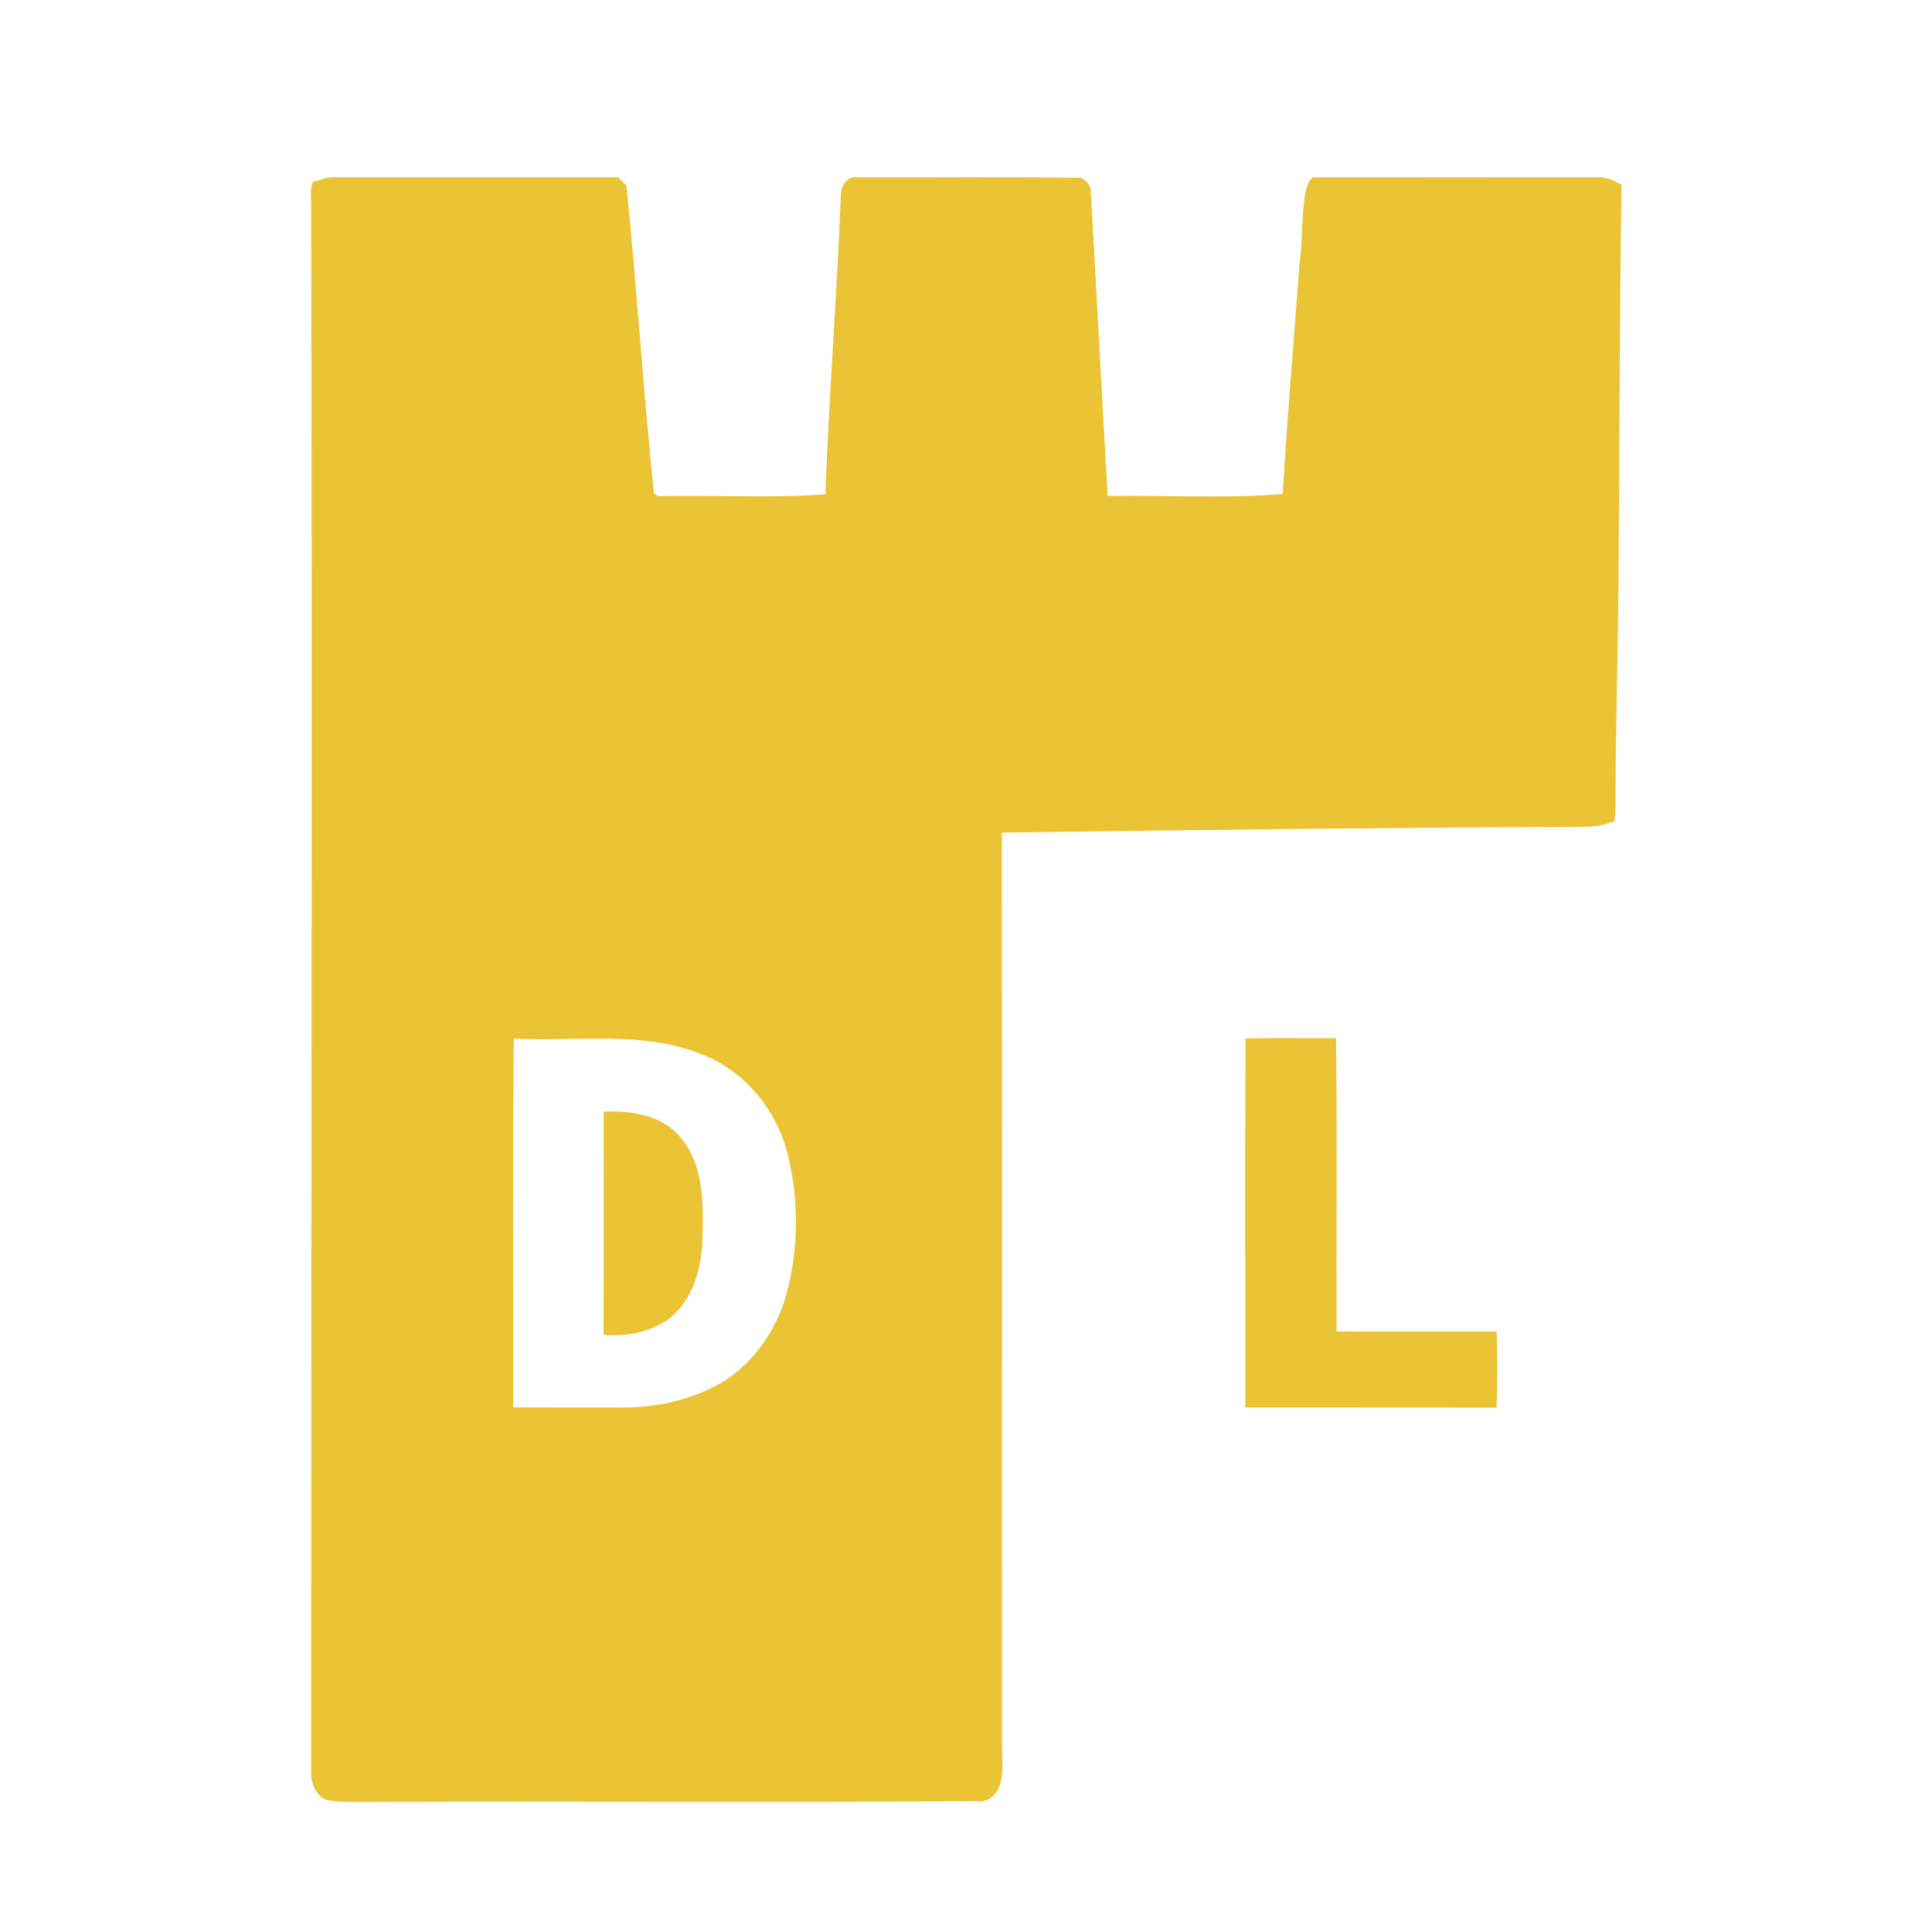 <?xml version="1.0" encoding="UTF-8" ?>
<!DOCTYPE svg PUBLIC "-//W3C//DTD SVG 1.1//EN" "http://www.w3.org/Graphics/SVG/1.1/DTD/svg11.dtd">
<svg width="512pt" height="512pt" viewBox="0 0 512 512" version="1.1" xmlns="http://www.w3.org/2000/svg">
<g id="#ffffffff">
</g>
<g id="#eac435ff">
<path fill="#eac435" opacity="1.00" d=" M 82.87 48.20 C 84.53 47.79 86.13 47.07 87.85 47.00 C 113.20 46.98 138.54 47.02 163.88 46.99 C 164.58 47.74 165.29 48.48 166.02 49.20 C 168.76 76.29 170.49 103.50 173.28 130.59 C 173.56 130.82 174.11 131.27 174.39 131.50 C 189.15 131.11 204.00 132.08 218.73 131.00 C 219.71 104.26 221.85 77.57 222.87 50.83 C 223.20 48.92 224.67 46.66 226.89 47.01 C 246.29 47.06 265.69 46.87 285.09 47.10 C 286.94 46.81 288.39 48.26 289.02 49.86 C 290.60 77.04 291.97 104.24 293.56 131.42 C 309.02 131.20 324.49 132.18 339.92 130.92 C 341.16 110.57 342.83 90.24 344.39 69.92 C 345.33 63.36 344.78 56.64 346.11 50.14 C 346.69 48.90 347.05 46.65 348.92 46.99 C 373.98 47.02 399.04 47.00 424.09 46.99 C 426.15 46.98 427.98 48.03 429.75 48.96 C 429.14 85.28 429.22 121.61 428.89 157.94 C 428.70 176.30 428.12 194.65 428.14 213.02 C 428.16 214.58 428.06 216.15 427.83 217.70 C 425.29 218.54 422.68 219.21 419.99 219.10 C 368.49 219.33 316.99 219.94 265.50 220.65 C 265.54 301.44 265.54 382.22 265.55 463.01 C 265.57 466.32 266.07 469.71 265.00 472.93 C 264.27 475.57 261.82 477.76 258.95 477.32 C 205.30 477.71 151.65 477.30 98.00 477.52 C 94.09 477.51 90.14 477.70 86.27 476.97 C 83.77 475.59 82.35 472.75 82.46 469.93 C 82.43 331.95 82.82 193.97 82.46 56.00 C 82.56 53.40 82.06 50.72 82.87 48.20 M 136.16 275.25 C 135.81 307.82 136.09 340.40 136.02 372.98 C 145.00 373.01 153.99 372.98 162.97 373.00 C 171.35 373.20 179.88 371.84 187.52 368.32 C 198.03 363.67 205.46 353.71 208.47 342.79 C 211.65 330.80 211.76 317.98 208.75 305.94 C 205.85 294.11 197.28 283.69 185.79 279.34 C 170.00 273.02 152.69 276.16 136.16 275.25 Z" />
<path fill="#eac435" opacity="1.00" d=" M 330.09 275.19 C 338.07 275.07 346.06 275.18 354.05 275.13 C 354.40 301.02 354.11 326.93 354.19 352.83 C 368.34 352.92 382.49 352.84 396.64 352.87 C 396.81 359.59 396.92 366.34 396.59 373.05 C 374.39 372.95 352.20 373.04 330.00 373.00 C 330.06 340.40 329.88 307.79 330.09 275.19 Z" />
<path fill="#eac435" opacity="1.00" d=" M 159.98 294.60 C 167.24 294.26 175.57 295.50 180.42 301.51 C 186.32 308.51 186.42 318.30 186.20 326.99 C 186.18 335.39 183.90 344.76 176.71 349.91 C 171.82 353.09 165.70 354.30 159.95 353.74 C 160.05 334.03 159.98 314.32 159.98 294.60 Z" />
</g>
</svg>
